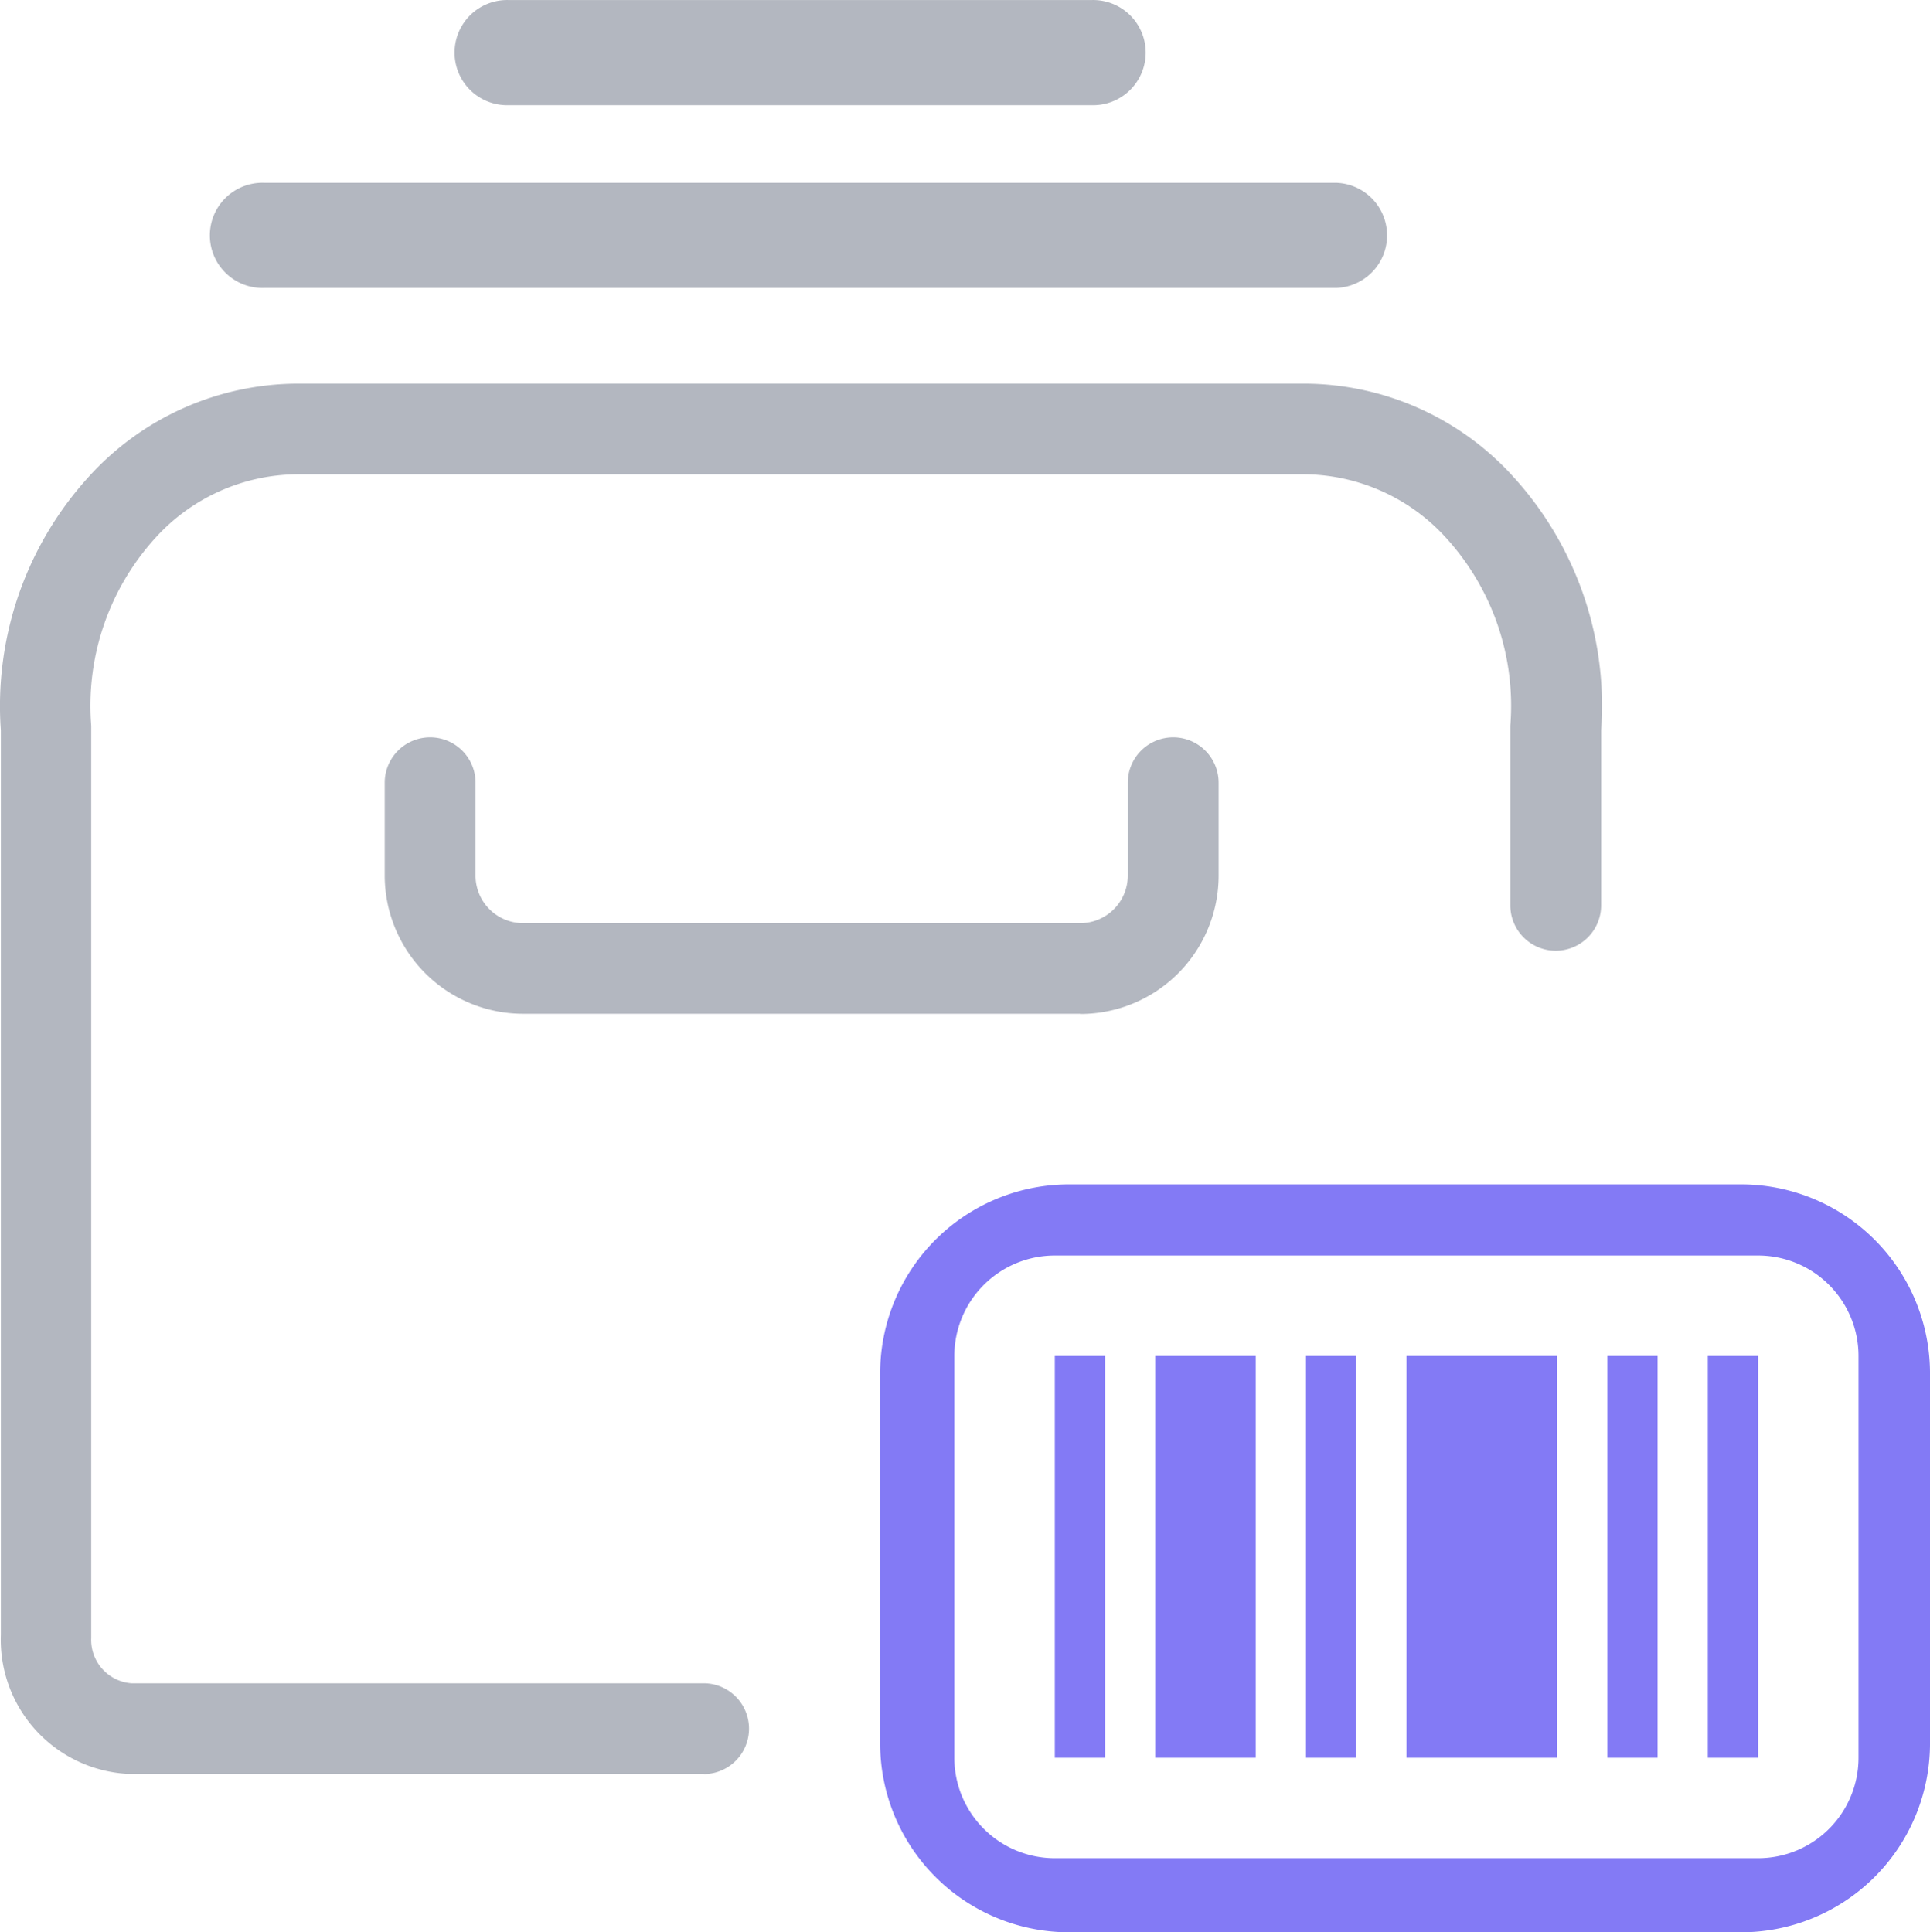 <svg xmlns="http://www.w3.org/2000/svg" class="block-icon" width="38.422" height="38.474" viewBox="0 0 38.422 38.474">
  <g id="Loop_Product_sku" data-name="Loop Product sku" transform="translate(0.001 4.195)">
    <g id="Group_1" data-name="Group 1" transform="translate(-0.927 0.338)">
      <g id="Group_6" data-name="Group 6" transform="translate(18.312 18.316)">
        <g id="Group_5" data-name="Group 5">
          <g id="Group_4" data-name="Group 4">
            <path id="Path_6" data-name="Path 6" d="M11,16H10V8h1Zm8-8H18v8h1ZM9,8H7v8H9Zm6,0H12v8h3ZM6,8H5v8H6ZM17,8H16v8h1Zm2-2a2,2,0,0,1,2,2v8a2,2,0,0,1-2,2H5a2,2,0,0,1-2-2V8A2,2,0,0,1,5,6H19m0-1H5A3,3,0,0,0,2,8v8a3,3,0,0,0,3,3H19a3,3,0,0,0,3-3V8A3,3,0,0,0,19,5Z" transform="translate(-1.387 -3.85)" fill="#837af5"/>
            <g id="Path_4910" data-name="Path 4910" transform="translate(0.136 0.734)">
              <path id="Path_23" data-name="Path 23" d="M3.8,0H17.1a3.762,3.762,0,0,1,3.8,3.723v7.445a3.762,3.762,0,0,1-3.8,3.723H3.8A3.762,3.762,0,0,1,0,11.168V3.723A3.762,3.762,0,0,1,3.8,0Z" fill="none"/>
              <path id="Path_24" data-name="Path 24" d="M3.8.5A3.266,3.266,0,0,0,.5,3.723v7.445a3.266,3.266,0,0,0,3.3,3.223H17.1a3.266,3.266,0,0,0,3.3-3.223V3.723A3.266,3.266,0,0,0,17.1.5H3.8m0-.5H17.1a3.762,3.762,0,0,1,3.8,3.723v7.445a3.762,3.762,0,0,1-3.8,3.723H3.8A3.762,3.762,0,0,1,0,11.168V3.723A3.762,3.762,0,0,1,3.8,0Z" fill="#837af5"/>
            </g>
          </g>
        </g>
      </g>
    </g>
    <g id="Group_72091" data-name="Group 72091" transform="translate(0 -0.201)">
      <g id="Group_71994" data-name="Group 71994">
        <g id="Group_71987" data-name="Group 71987">
          <path id="Path_10066" data-name="Path 10066" d="M1334.2,1313.87h-11.472a2.675,2.675,0,0,1-2.527-2.769V1293.09a6.773,6.773,0,0,1,1.756-5.054,5.633,5.633,0,0,1,4.141-1.847h20.063a5.635,5.635,0,0,1,4.144,1.848,6.768,6.768,0,0,1,1.754,5.054v3.485a.9.9,0,0,1-1.808,0V1293a4.964,4.964,0,0,0-1.271-3.732,3.849,3.849,0,0,0-2.824-1.274h-20.063a3.847,3.847,0,0,0-2.822,1.273A4.964,4.964,0,0,0,1322,1293v18.166a.866.866,0,0,0,.8.9h11.391a.9.9,0,1,1,0,1.808Z" transform="translate(-1320.185 -1282.544)" fill="#b3b7c0"/>
          <path id="Path_10068" data-name="Path 10068" d="M1342.35,1291h-11.091a2.755,2.755,0,0,1-2.751-2.751V1286.4a.9.9,0,1,1,1.808,0v1.849a.947.947,0,0,0,.947.947h11.091a.947.947,0,0,0,.947-.947V1286.4a.9.9,0,1,1,1.808,0v1.849a2.755,2.755,0,0,1-2.751,2.755Z" transform="translate(-1320.85 -1274.809)" fill="#b3b7c0"/>
          <g id="Group_8" data-name="Group 8" transform="translate(-2.56 -3.993)">
            <path id="Line_61" data-name="Line 61" d="M21.388,1.093H.046A1.047,1.047,0,1,1,.046-1H21.388a1.047,1.047,0,0,1,0,2.093Z" transform="translate(7.77 4.639)" fill="#b3b7c0"/>
            <path id="Line_62" data-name="Line 62" d="M11.642,1.093H.046A1.047,1.047,0,1,1,.046-1h11.6a1.047,1.047,0,1,1,0,2.093Z" transform="translate(12.642 1)" fill="#b3b7c0"/>
          </g>
        </g>
      </g>
    </g>
  </g>
</svg>
